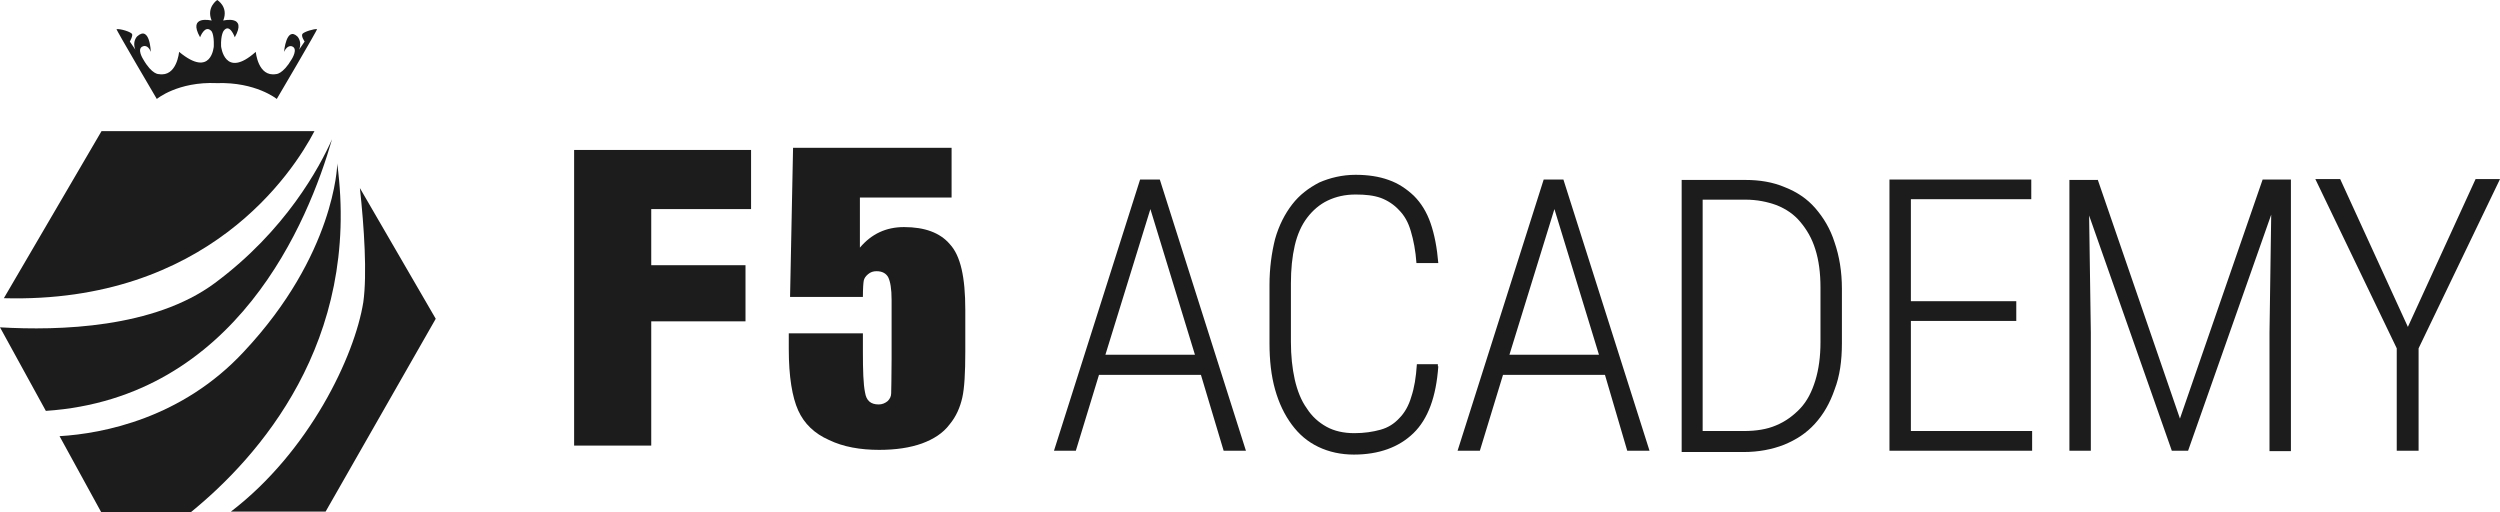 <?xml version="1.0" encoding="utf-8"?>
<!-- Generator: Adobe Illustrator 18.0.0, SVG Export Plug-In . SVG Version: 6.00 Build 0)  -->
<!DOCTYPE svg PUBLIC "-//W3C//DTD SVG 1.1//EN" "http://www.w3.org/Graphics/SVG/1.1/DTD/svg11.dtd">
<svg version="1.1" id="Layer_1" xmlns="http://www.w3.org/2000/svg" xmlns:xlink="http://www.w3.org/1999/xlink" x="0px" y="0px"
	 viewBox="0 371.7 583.5 119.6" enable-background="new 0 371.7 583.5 119.6" xml:space="preserve">
<g>
	<g>
		<path fill="#1D1C1D" d="M77.5,404.2L77.5,404.2c-2.9,6.5-10.8,21.3-27.4,33.6C35.9,448.3,13.8,448.9,0,448.1l10.7,19.5
			C55.2,464.6,72,423.3,77.5,404.2z"/>
		<path fill="#1D1C1D" d="M73.4,402.3H23.7l-22.8,39C48.4,442.6,68.4,411.9,73.4,402.3z"/>
		<path fill="#1D1C1D" d="M84,415.6c1,9.2,1.7,20.1,0.8,26.6c-2,12.6-12.6,34.9-30.9,48.9h22.1l25.7-45L84,415.6z"/>
		<path fill="#1D1C1D" d="M78.7,409.8v0.4c0,0-0.5,20.9-21.8,43.6c-14.4,15.5-32.8,19.1-43,19.7l9.7,17.7h21
			C60.2,478.5,84.3,451.6,78.7,409.8z"/>
	</g>
	<path fill="#1D1C1D" d="M70.6,379.6c-0.4,0.5,0.5,1.8,0.5,1.8l-1.3,1.9c0.8-1.9-0.4-3.1-0.4-3.1c-2.6-2.4-3.1,3.6-3.1,3.6
		c0.8-1.7,1.8-1.3,1.8-1.3c1.6,0.5,0,3,0,3c-2.1,3.6-3.7,3.5-3.7,3.5c-4.2,0.7-4.7-5.2-4.7-5.2c-7.3,6.5-8.1-1.3-8.1-1.3
		c-0.1-2.7,0.6-3.6,0.6-3.6c1.4-1.9,2.6,1.5,2.6,1.5c3-5.3-2.7-3.9-2.7-3.9c1.3-3.2-1.4-4.8-1.4-4.8s-2.6,1.7-1.3,4.8
		c0,0-5.7-1.4-2.7,3.9c0,0,1.1-3,2.6-1.5c0,0,0.7,0.6,0.6,3.6c0,0-0.5,7.6-8.1,1.3c0,0-0.5,5.9-4.7,5.2c0,0-1.6,0.2-3.7-3.5
		c0,0-1.6-2.5,0-3c0,0,1.1-0.5,1.8,1.3c0,0-0.2-6.3-3.2-3.6c0,0-1.2,1.2-0.4,3.1l-1.3-1.9c0,0,0.8-1.4,0.5-1.8
		c-0.4-0.5-2.6-1.2-3.6-1.1c-0.2,0,9.4,16.3,9.4,16.3s4.9-4.1,14-3.7c9.1-0.3,14,3.7,14,3.7s9.6-16.3,9.4-16.3
		C73.3,378.4,71,379.1,70.6,379.6z"/>
</g>
<g>
	<polygon fill="#1D1C1D" points="134,406.7 175.3,406.7 175.3,420.5 152,420.5 152,433.6 174,433.6 174,446.7 152,446.7 152,475.7 
		134,475.7 	"/>
	<path fill="#1D1C1D" d="M222.1,406.7v11.1h-21.4v11.7c2.7-3.2,6.1-4.8,10.3-4.8c4.8,0,8.4,1.3,10.7,4c2.5,2.7,3.6,7.7,3.6,15.3v9.8
		c0,4.9-0.2,8.5-0.7,10.7s-1.4,4.4-3,6.3c-1.5,2-3.7,3.4-6.4,4.4c-2.8,1-6.1,1.5-10,1.5c-4.4,0-8.4-0.7-11.7-2.3
		c-3.4-1.5-5.8-3.8-7.2-6.9c-1.4-3.1-2.2-7.9-2.2-14.3v-3.7h17.3v4.3c0,4.4,0.1,7.6,0.5,9.5c0.3,1.9,1.3,2.8,3.2,2.8
		c0.8,0,1.5-0.3,2.1-0.8c0.5-0.5,0.8-1.1,0.8-1.8s0.1-3.3,0.1-8.2v-13.6c0-2.6-0.3-4.3-0.8-5.3c-0.5-0.9-1.4-1.4-2.7-1.4
		c-0.8,0-1.4,0.2-2,0.7s-0.9,1-1,1.5c-0.1,0.5-0.2,1.9-0.2,3.8h-17l0.7-34.8h37V406.7z"/>
	<g>
		<path fill="#1D1C1D" d="M280.3,459.2h-23.8l-5.4,17.7H246l20.1-63.3h4.6l20.1,63.3h-5.2L280.3,459.2z M258,454.5h20.9l-10.4-34
			L258,454.5z"/>
		<path fill="#1D1C1D" d="M335.7,457.2c-0.5,7.1-2.4,12.3-5.8,15.6c-3.4,3.3-8.1,5-13.9,5c-3,0-5.8-0.6-8.3-1.8
			c-2.5-1.2-4.5-2.9-6.2-5.2c-1.7-2.3-3-5-3.9-8.2c-0.9-3.2-1.3-6.8-1.3-10.8v-13.6c0-3.9,0.5-7.5,1.3-10.7c0.9-3.2,2.3-5.9,4-8.1
			s3.8-3.8,6.3-5.1c2.5-1.1,5.4-1.8,8.5-1.8c2.9,0,5.5,0.4,7.7,1.2c2.3,0.8,4.2,2.1,5.9,3.7c1.7,1.7,3,3.8,3.9,6.4
			c0.9,2.6,1.5,5.7,1.8,9.3h-5.1c-0.2-2.9-0.7-5.4-1.3-7.4c-0.6-2.1-1.5-3.7-2.8-5c-1.1-1.2-2.6-2.2-4.2-2.8
			c-1.7-0.6-3.6-0.8-5.9-0.8c-2.5,0-4.6,0.5-6.5,1.4c-1.9,0.9-3.5,2.3-4.8,4s-2.3,3.9-2.9,6.5c-0.6,2.6-0.9,5.5-0.9,8.8v13.7
			c0,3.2,0.3,6.1,0.9,8.8c0.6,2.6,1.5,4.9,2.8,6.7c1.2,1.9,2.8,3.3,4.6,4.3s4,1.5,6.5,1.5c2.3,0,4.3-0.3,6.1-0.8s3.2-1.4,4.4-2.7
			c1.2-1.2,2.2-2.9,2.8-5c0.7-2.1,1.1-4.5,1.3-7.6h4.9V457.2z"/>
		<path fill="#1D1C1D" d="M374.6,459.2h-23.8l-5.4,17.7h-5.2l20.1-63.3h4.6l20.1,63.3h-5.2L374.6,459.2z M352.3,454.5h20.9l-10.4-34
			L352.3,454.5z"/>
		<path fill="#1D1C1D" d="M392.5,477v-63.3h14.9c3.3,0,6.4,0.5,9.2,1.7c2.8,1.1,5.2,2.7,7.1,4.9s3.5,4.8,4.5,8
			c1.1,3.2,1.7,6.8,1.7,10.8v12.7c0,4.1-0.5,7.7-1.7,10.8c-1.1,3.2-2.6,5.8-4.6,8c-2,2.2-4.3,3.7-7.2,4.9c-2.8,1.1-6,1.7-9.4,1.7
			H392.5z M397.4,418.3v54h9.6c2.9,0,5.4-0.4,7.5-1.3c2.2-0.9,4.1-2.3,5.7-4s2.7-3.9,3.5-6.5s1.2-5.6,1.2-8.9v-12.8
			c0-3.4-0.4-6.4-1.2-8.9c-0.8-2.6-2-4.6-3.5-6.4s-3.3-3-5.5-3.9c-2.2-0.8-4.6-1.3-7.3-1.3h-10V418.3z"/>
		<path fill="#1D1C1D" d="M470.6,446.6H446v25.7h28.3v4.6H441v-63.3h33.1v4.6H446V442h24.6V446.6z"/>
		<path fill="#1D1C1D" d="M489.6,413.6l19.2,55.8l19.3-55.8h6.6V477h-5v-27.6l0.4-27.6l-19.4,55.1h-3.8L487.6,422l0.4,27.3v27.6h-5
			v-63.2H489.6z"/>
		<path fill="#1D1C1D" d="M562,448l15.8-34.5h5.7l-19,39.5v23.9h-5.1V453l-19-39.5h5.8L562,448z"/>
	</g>
</g>
</svg>
